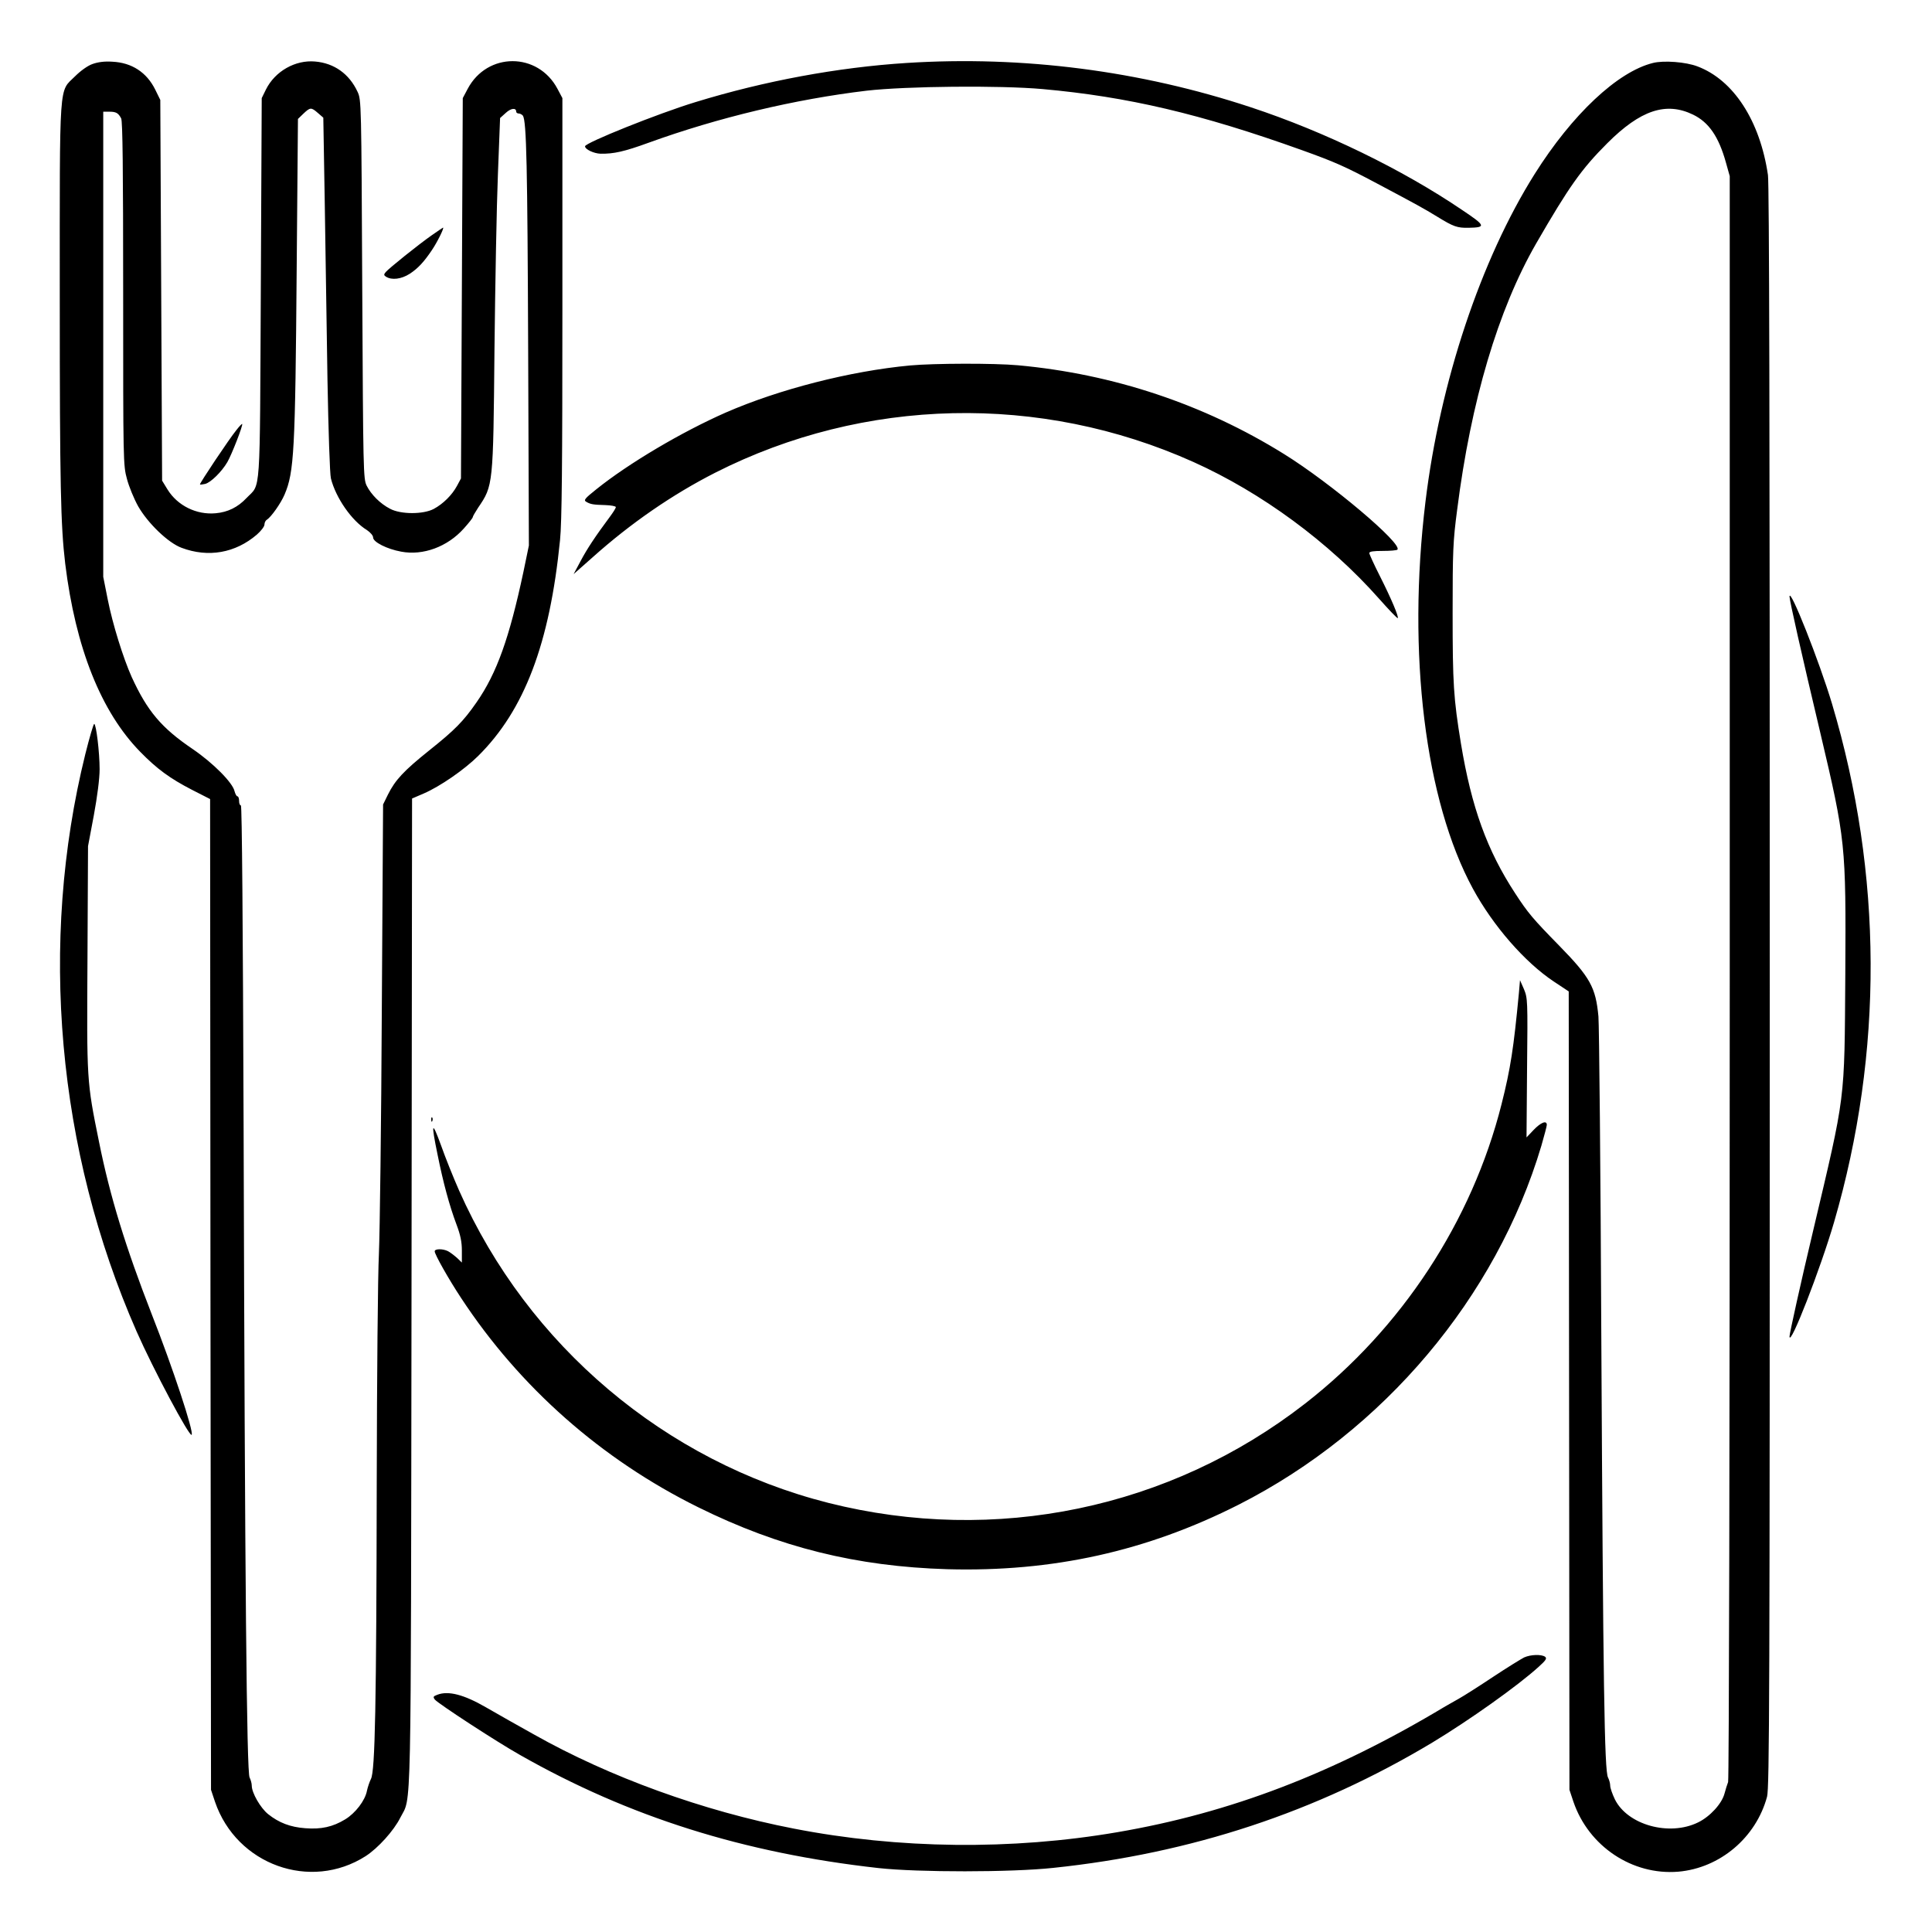 <?xml version="1.0" standalone="no"?>
<!DOCTYPE svg PUBLIC "-//W3C//DTD SVG 20010904//EN"
 "http://www.w3.org/TR/2001/REC-SVG-20010904/DTD/svg10.dtd">
<svg version="1.0" xmlns="http://www.w3.org/2000/svg"
 width="2048pt" height="2048pt" viewBox="0 0 2048 2048"
 preserveAspectRatio="xMidYMid meet">
<g transform="translate(0,2048) scale(0.192,-0.192)"
fill="#000000" stroke="none">
<path d="M510 10313 c-26 -9 -66 -38 -95 -67 -91 -91 -85 0 -85 -1230 0 -1025
5 -1251 30 -1461 57 -465 198 -819 415 -1040 92 -94 163 -146 285 -209 l100
-51 2 -2735 3 -2735 22 -66 c119 -348 527 -495 832 -300 68 44 155 140 191
212 63 124 58 -85 62 2898 l3 2729 65 28 c90 39 223 131 299 206 256 253 396
621 453 1193 10 98 13 414 13 1285 l0 1155 -27 51 c-108 204 -388 204 -496 0
l-27 -51 -5 -1050 -5 -1050 -22 -41 c-27 -50 -76 -99 -128 -127 -58 -31 -183
-31 -242 1 -54 28 -104 78 -129 128 -18 38 -19 76 -24 1084 -5 1034 -5 1045
-26 1090 -46 99 -129 158 -234 167 -110 10 -222 -54 -272 -155 l-23 -47 -5
-1050 c-6 -1177 1 -1074 -79 -1158 -48 -51 -103 -78 -170 -84 -106 -10 -211
42 -266 131 l-30 49 -5 1051 -5 1051 -28 57 c-47 95 -129 149 -237 154 -43 3
-80 -2 -110 -13z m1245 -270 l30 -26 8 -471 c4 -259 11 -698 15 -976 5 -278
13 -523 19 -545 27 -107 115 -234 199 -285 19 -13 34 -30 34 -41 0 -25 77 -64
155 -78 121 -23 256 27 346 128 27 30 49 58 49 62 0 5 14 28 30 53 83 122 83
123 90 871 4 363 12 800 19 970 l12 310 31 28 c29 27 58 30 58 7 0 -5 6 -10
14 -10 8 0 18 -6 23 -12 20 -31 25 -280 29 -1293 l4 -1080 -30 -145 c-78 -366
-147 -560 -259 -721 -73 -105 -119 -152 -262 -266 -141 -113 -187 -163 -227
-243 l-27 -55 -7 -1135 c-3 -624 -11 -1229 -16 -1345 -6 -115 -11 -682 -12
-1260 -2 -1233 -9 -1596 -32 -1640 -8 -16 -18 -46 -22 -65 -10 -54 -64 -124
-120 -158 -69 -42 -133 -56 -221 -49 -82 6 -145 30 -205 78 -42 34 -90 117
-90 157 0 13 -6 33 -12 45 -16 28 -26 1073 -33 3580 -4 1142 -9 1787 -15 1787
-6 0 -10 11 -10 25 0 14 -4 25 -9 25 -5 0 -12 13 -16 28 -10 47 -117 155 -231
233 -173 117 -251 210 -337 398 -47 105 -105 291 -132 427 l-25 126 0 1284 0
1284 33 0 c38 0 50 -7 66 -37 8 -16 11 -274 11 -968 0 -924 0 -947 21 -1023
11 -42 39 -110 62 -151 54 -94 166 -202 240 -229 147 -55 296 -29 415 73 23
20 42 45 42 55 0 11 6 23 13 27 24 15 77 90 98 139 53 124 59 238 67 1246 l7
828 30 29 c38 36 43 36 80 4z M5005 10319 c-378 -24 -784 -99 -1165 -216 -207
-63 -610 -225 -610 -244 0 -17 49 -40 86 -41 72 -1 129 11 266 61 384 139 808
240 1203 287 219 25 733 30 970 9 469 -42 872 -136 1435 -338 178 -64 235 -89
410 -182 224 -119 257 -137 334 -184 91 -56 111 -63 174 -62 98 2 95 11 -35
98 -330 224 -760 433 -1166 567 -610 202 -1259 286 -1902 245z M9126 10319
c-195 -48 -446 -284 -653 -613 -297 -472 -523 -1149 -603 -1810 -102 -838 -2
-1650 262 -2136 112 -206 287 -406 446 -512 l83 -55 2 -2204 2 -2204 22 -66
c84 -246 325 -407 579 -386 230 20 429 188 490 414 13 52 15 532 15 4468 0
3147 -3 4431 -10 4485 -44 300 -190 525 -389 600 -65 25 -187 34 -246 19z
m221 -285 c87 -42 142 -121 182 -265 l21 -75 0 -4422 c0 -2594 -4 -4431 -9
-4444 -5 -13 -14 -41 -20 -64 -15 -56 -80 -127 -146 -159 -159 -78 -389 -14
-459 127 -14 29 -26 63 -26 76 0 13 -6 33 -12 45 -20 34 -27 516 -37 2417 -4
938 -12 1741 -16 1785 -15 160 -45 215 -216 390 -147 150 -173 181 -244 290
-155 237 -241 475 -299 826 -41 251 -46 330 -46 723 0 340 2 394 25 568 76
600 226 1105 436 1470 182 315 250 411 393 554 183 183 324 230 473 158z
M2384 9368 c-77 -54 -237 -183 -254 -203 -12 -14 -11 -18 1 -26 32 -20 84 -14
131 16 46 30 79 66 122 130 30 44 70 125 62 125 -1 0 -29 -19 -62 -42z M5025
8649 c-332 -31 -725 -132 -1018 -260 -243 -107 -536 -280 -715 -424 -64 -51
-71 -60 -55 -69 24 -14 39 -16 106 -18 31 -1 57 -6 57 -11 0 -6 -14 -28 -31
-51 -84 -113 -128 -180 -163 -246 l-39 -73 104 92 c211 189 442 348 678 468
822 417 1794 439 2640 59 376 -169 749 -443 1025 -755 54 -61 101 -110 103
-107 7 6 -36 108 -97 229 -33 65 -60 124 -60 130 0 9 23 12 74 12 41 0 77 3
81 7 31 31 -368 368 -626 528 -442 275 -943 442 -1469 490 -133 12 -463 11
-595 -1z M1305 8292 c-40 -49 -205 -296 -201 -300 2 -2 15 0 29 3 31 8 91 67
122 120 24 41 88 205 82 211 -1 2 -16 -13 -32 -34z M9880 7373 c0 -21 68 -323
169 -748 141 -598 143 -616 139 -1341 -5 -712 3 -647 -178 -1414 -66 -277
-130 -566 -130 -582 1 -63 171 374 246 631 273 939 269 1922 -11 2861 -70 234
-234 648 -235 593z M471 6503 c-258 -1042 -156 -2188 283 -3187 93 -211 292
-584 304 -571 14 13 -105 373 -220 665 -145 372 -231 652 -291 951 -69 339
-68 337 -64 1019 l3 615 32 170 c19 103 32 203 32 255 0 92 -19 250 -30 250
-4 0 -26 -75 -49 -167z M8386 5185 c-29 -305 -46 -417 -96 -615 -163 -646
-552 -1239 -1085 -1653 -746 -580 -1710 -780 -2631 -548 -901 228 -1659 868
-2039 1724 -31 70 -76 182 -100 250 -51 140 -56 127 -19 -52 31 -154 65 -280
104 -384 22 -58 30 -96 30 -145 l0 -66 -27 26 c-16 14 -38 31 -50 37 -28 14
-73 14 -73 -1 0 -17 76 -152 146 -258 324 -493 775 -891 1309 -1155 449 -222
875 -327 1375 -342 581 -16 1101 99 1610 357 799 406 1421 1144 1670 1981 16
56 30 108 30 115 0 27 -33 14 -73 -28 l-39 -41 3 384 c4 374 3 385 -17 434
l-22 50 -6 -70z M2381 4484 c0 -11 3 -14 6 -6 3 7 2 16 -1 19 -3 4 -6 -2 -5
-13z M8415 1516 c-16 -8 -94 -56 -171 -107 -78 -52 -163 -106 -190 -121 -27
-15 -60 -34 -74 -42 -616 -370 -1186 -588 -1811 -695 -583 -100 -1208 -93
-1787 20 -500 97 -1016 284 -1433 519 -52 29 -114 64 -139 78 -25 14 -82 47
-128 73 -121 70 -207 92 -267 69 -24 -9 -25 -12 -14 -27 21 -24 338 -231 469
-305 603 -343 1237 -542 1980 -625 220 -24 732 -24 965 1 763 80 1453 308
2093 692 202 122 469 311 587 418 41 37 47 47 35 56 -21 14 -79 12 -115 -4z"/>
</g>
</svg>
